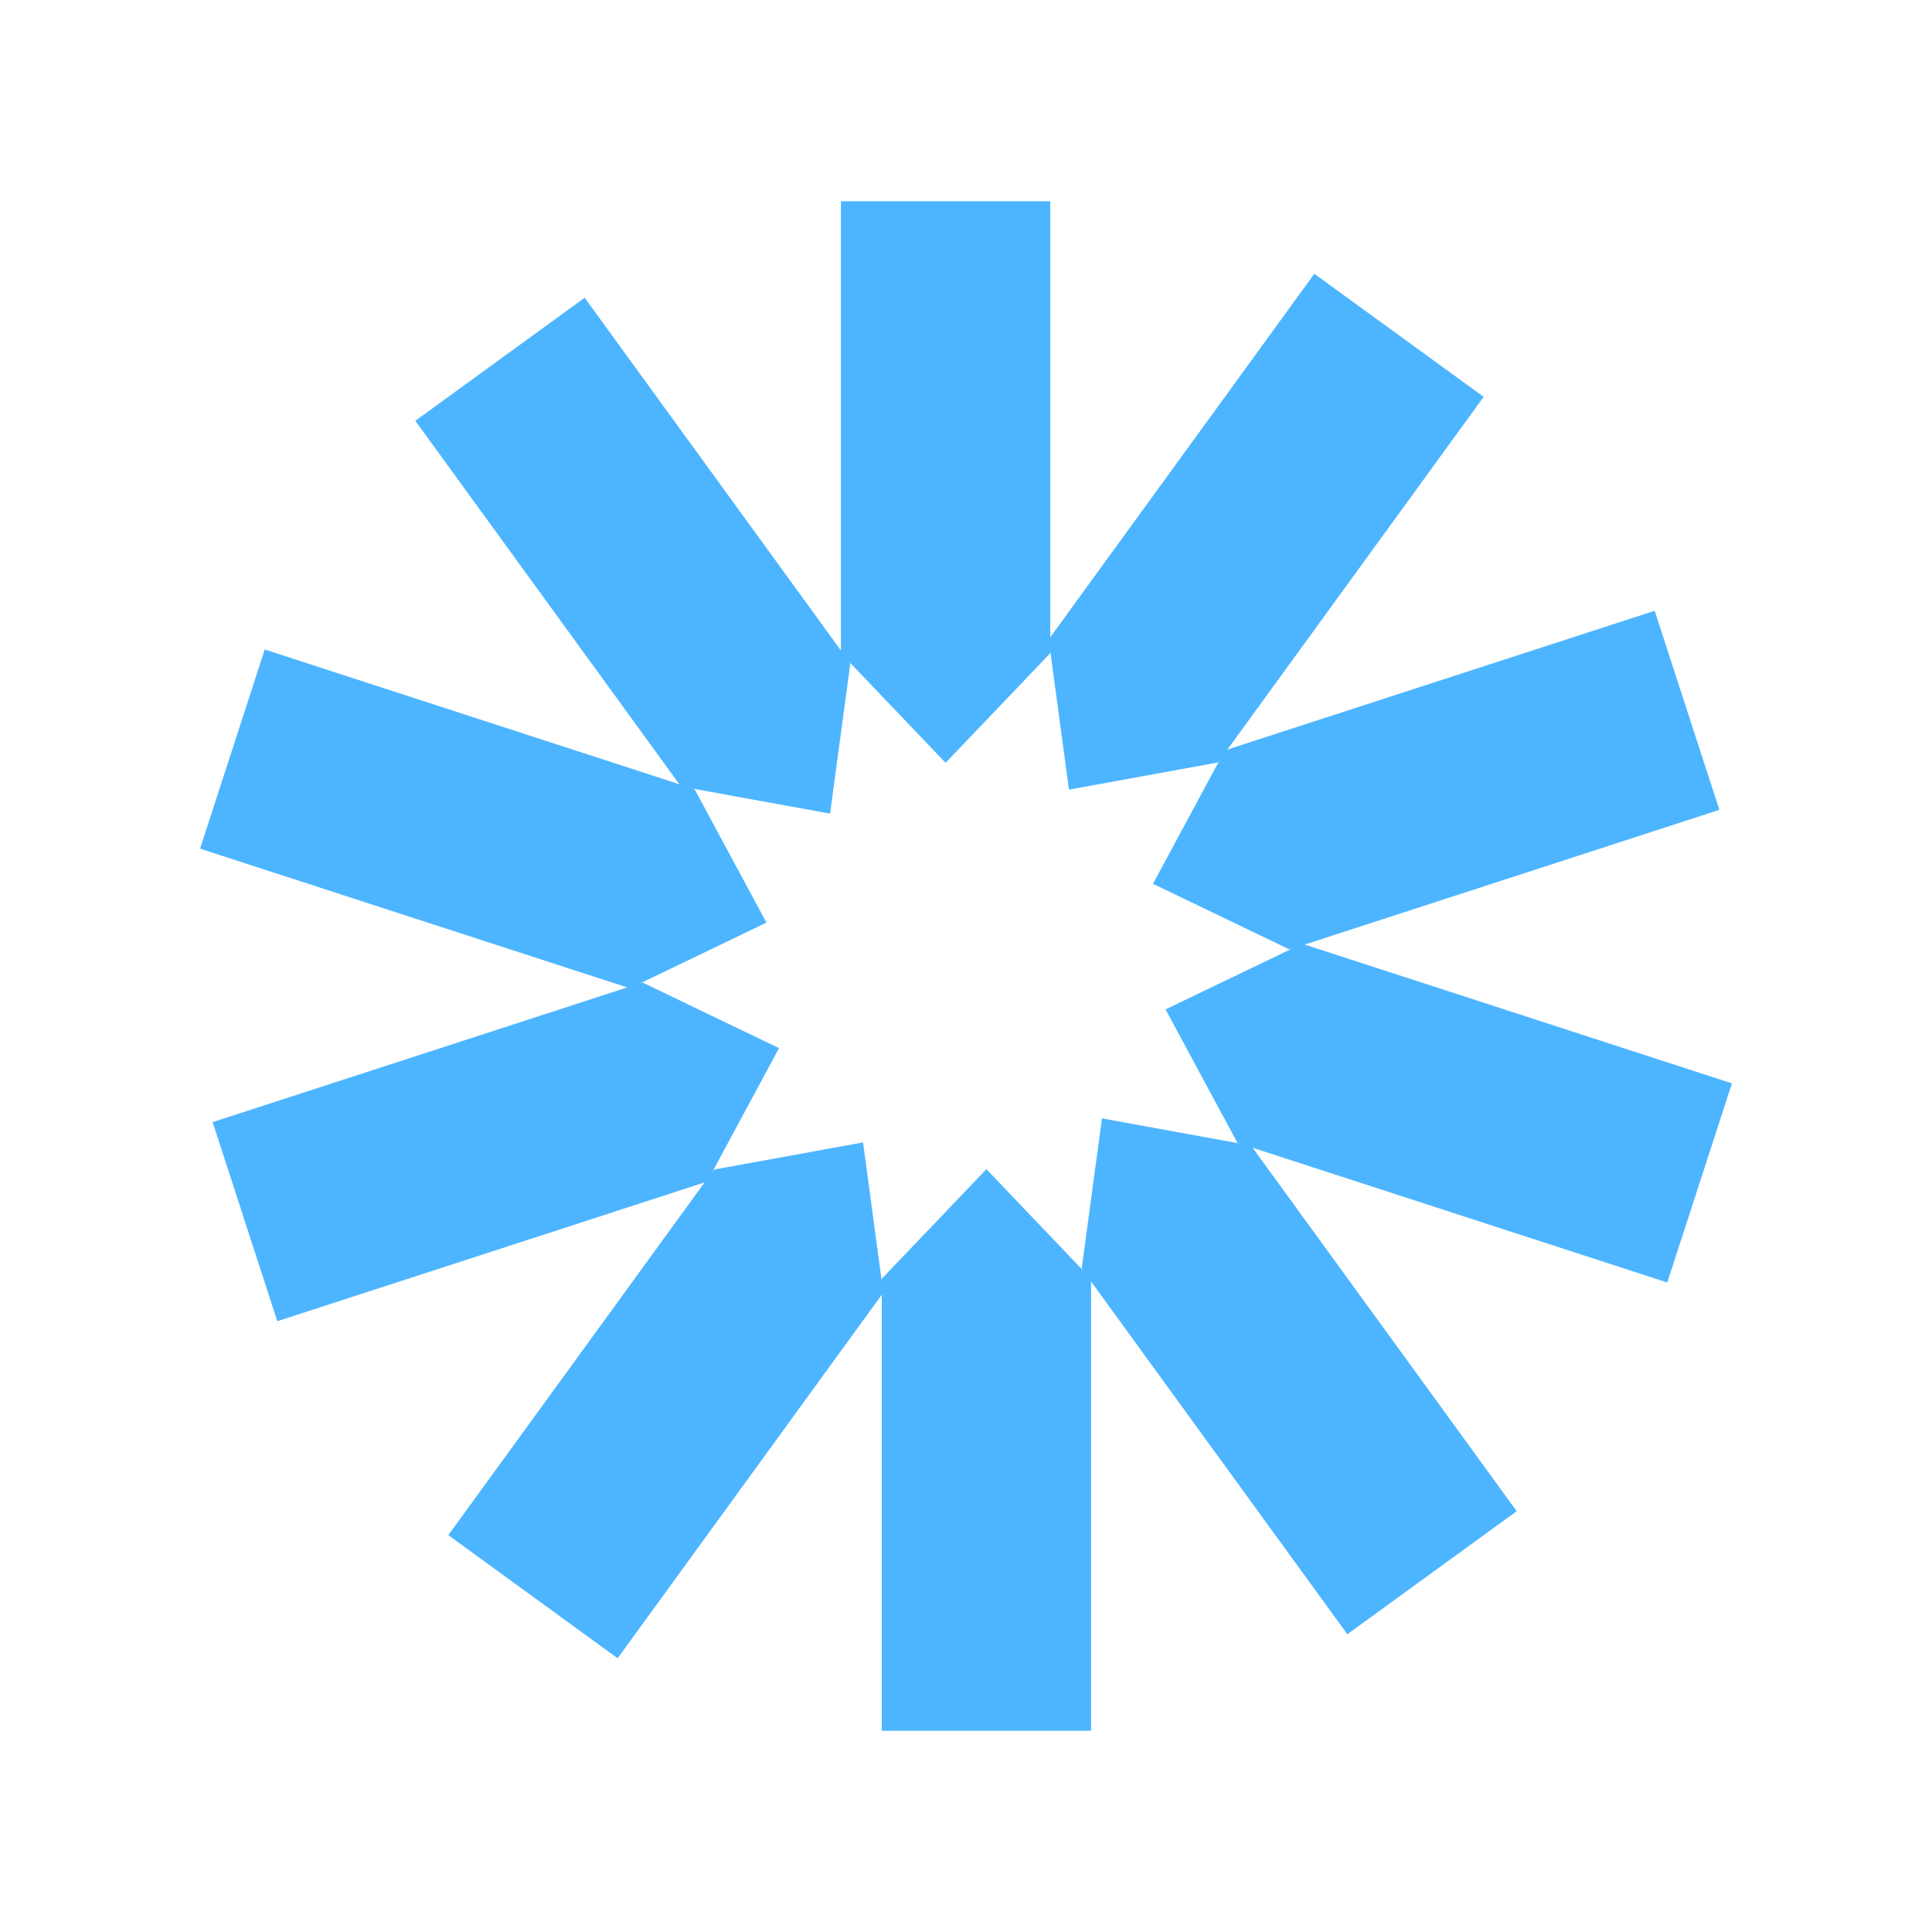 <?xml version="1.0" encoding="UTF-8"?>
<svg xmlns="http://www.w3.org/2000/svg" xmlns:xlink="http://www.w3.org/1999/xlink" viewBox="0 0 240 240" width="240px" height="240px">
<g id="surface609317">
<path style=" stroke:none;fill-rule:nonzero;fill:rgb(30.196%,70.98%,100%);fill-opacity:1;" d="M 109.531 158.859 L 122.535 145.238 L 135.535 158.859 L 135.535 215 L 109.531 215 Z M 109.531 158.859 "/>
<path style=" stroke:none;fill-rule:nonzero;fill:rgb(30.196%,70.98%,100%);fill-opacity:1;" d="M 88.684 145.289 L 107.211 141.914 L 109.727 160.574 L 76.727 205.996 L 55.691 190.703 Z M 88.684 145.289 "/>
<path style=" stroke:none;fill-rule:nonzero;fill:rgb(30.196%,70.98%,100%);fill-opacity:1;" d="M 79.809 122.047 L 96.773 130.203 L 87.844 146.781 L 34.449 164.125 L 26.414 139.395 Z M 79.809 122.047 "/>
<path style=" stroke:none;fill-rule:nonzero;fill:rgb(30.196%,70.98%,100%);fill-opacity:1;" d="M 86.281 98.035 L 95.211 114.609 L 78.246 122.77 L 24.852 105.422 L 32.887 80.684 Z M 86.281 98.035 "/>
<path style=" stroke:none;fill-rule:nonzero;fill:rgb(30.196%,70.98%,100%);fill-opacity:1;" d="M 105.629 82.41 L 103.113 101.07 L 84.59 97.695 L 51.59 52.273 L 72.629 36.988 Z M 105.629 82.41 "/>
<path style=" stroke:none;fill-rule:nonzero;fill:rgb(30.196%,70.98%,100%);fill-opacity:1;" d="M 130.469 81.141 L 117.465 94.762 L 104.465 81.141 L 104.465 25 L 130.469 25 Z M 130.469 81.141 "/>
<path style=" stroke:none;fill-rule:nonzero;fill:rgb(30.196%,70.98%,100%);fill-opacity:1;" d="M 151.309 94.715 L 132.789 98.09 L 130.273 79.43 L 163.27 34.012 L 184.309 49.297 Z M 151.309 94.715 "/>
<path style=" stroke:none;fill-rule:nonzero;fill:rgb(30.196%,70.98%,100%);fill-opacity:1;" d="M 160.195 117.949 L 143.227 109.789 L 152.156 93.215 L 205.551 75.871 L 213.586 100.602 Z M 160.195 117.949 "/>
<path style=" stroke:none;fill-rule:nonzero;fill:rgb(30.196%,70.98%,100%);fill-opacity:1;" d="M 153.719 141.965 L 144.789 125.391 L 161.754 117.234 L 215.148 134.578 L 207.113 159.316 Z M 153.719 141.965 "/>
<path style=" stroke:none;fill-rule:nonzero;fill:rgb(30.196%,70.98%,100%);fill-opacity:1;" d="M 134.371 157.59 L 136.891 138.93 L 155.41 142.305 L 188.41 187.727 L 167.371 203.012 Z M 134.371 157.59 "/>
</g>
</svg>
